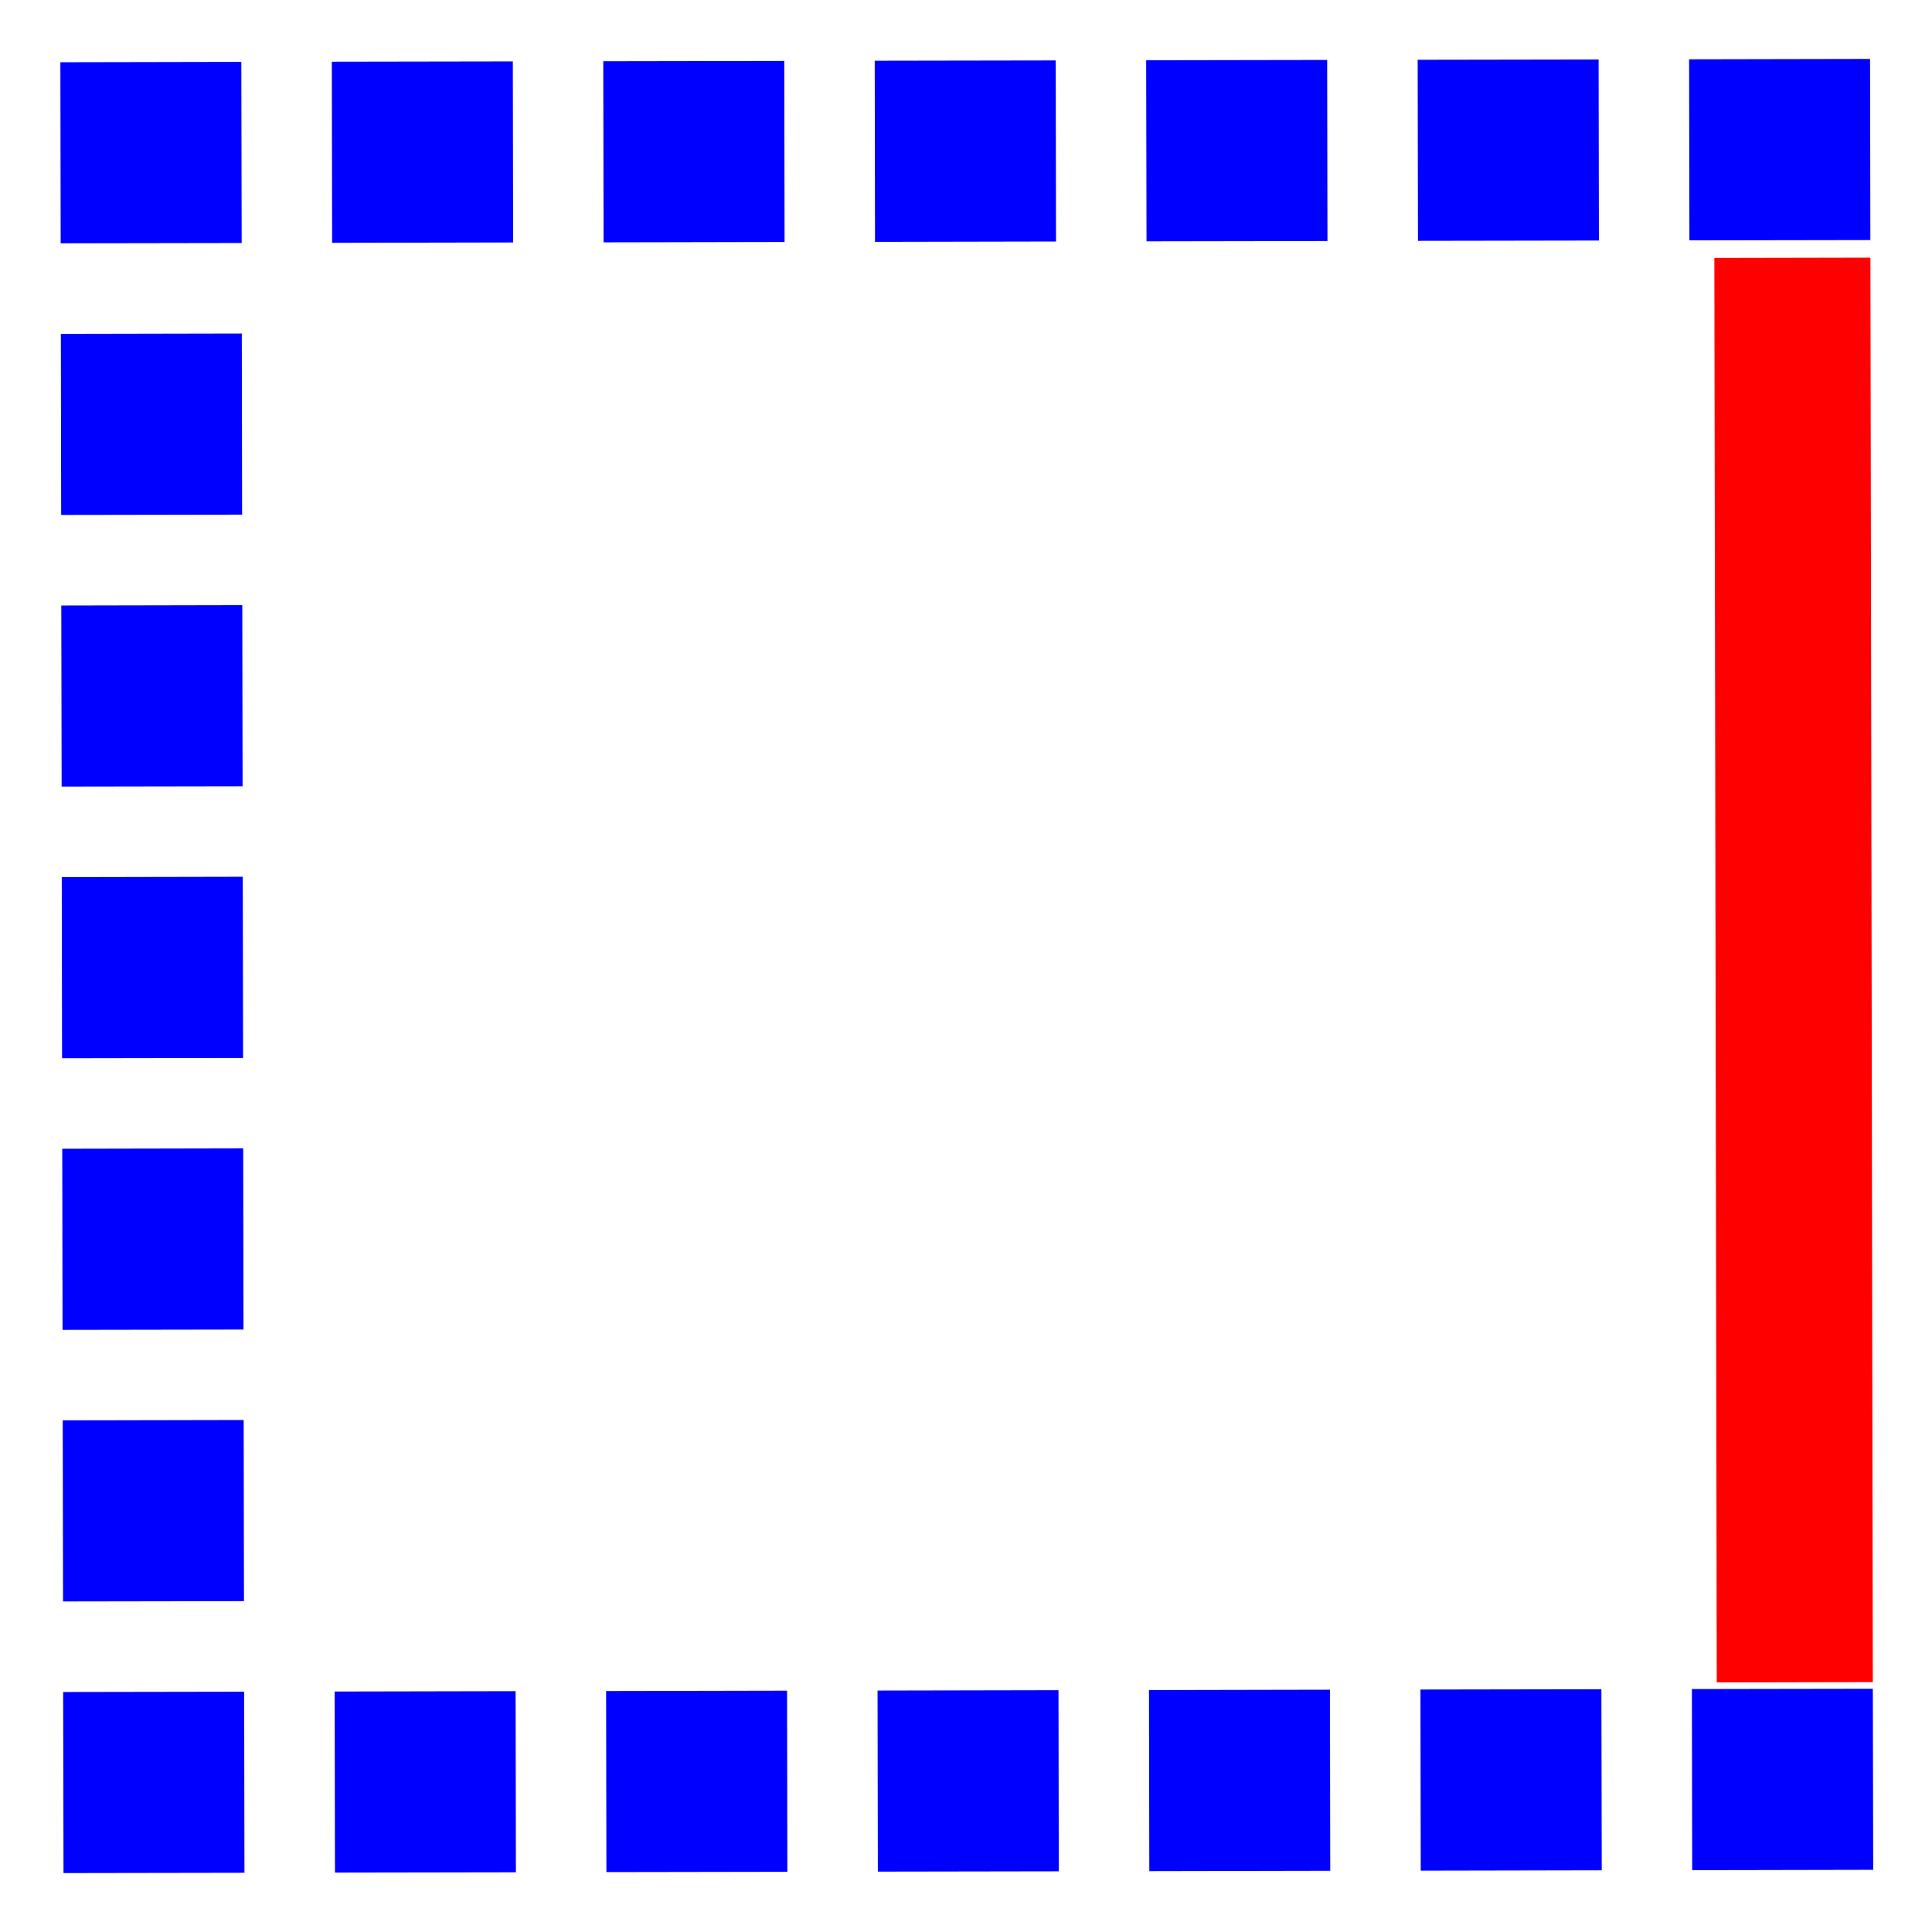 <?xml version="1.0" encoding="UTF-8" standalone="no"?><!DOCTYPE svg PUBLIC "-//W3C//DTD SVG 1.1//EN" "http://www.w3.org/Graphics/SVG/1.1/DTD/svg11.dtd"><svg width="100%" height="100%" viewBox="0 0 32 32" version="1.1" xmlns="http://www.w3.org/2000/svg" xmlns:xlink="http://www.w3.org/1999/xlink" xml:space="preserve" xmlns:serif="http://www.serif.com/" style="fill-rule:evenodd;clip-rule:evenodd;stroke-linejoin:round;stroke-miterlimit:2;"><g id="Image"><g id="g13833"><path id="dots" d="M30.974,0.976l0.005,3l-2.997,0.005l-0.005,-2.999l2.997,-0.006Zm-4.496,0.009l0.005,2.999l-2.997,0.005l-0.005,-2.999l2.997,-0.005Zm-4.496,0.008l0.005,2.999l-2.997,0.005l-0.006,-2.999l2.998,-0.005Zm-4.496,0.008l0.005,2.999l-2.998,0.006l-0.005,-3l2.998,-0.005Zm-4.496,0.008l0.005,2.999l-2.998,0.006l-0.005,-3l2.998,-0.005Zm-4.496,0.008l0.005,2.999l-2.998,0.006l-0.005,-3l2.998,-0.005Zm-4.497,0.008l0.006,3l-2.998,0.005l-0.005,-2.999l2.997,-0.006Zm0.008,4.499l0.005,3l-2.997,0.005l-0.005,-2.999l2.997,-0.006Zm0.008,4.499l0.005,3l-2.997,0.005l-0.006,-2.999l2.998,-0.006Zm0.008,4.499l0.005,3l-2.998,0.005l-0.005,-2.999l2.998,-0.006Zm0.007,4.499l0.005,3l-2.997,0.005l-0.005,-2.999l2.997,-0.006Zm0.008,4.499l0.005,3l-2.997,0.005l-0.005,-2.999l2.997,-0.006Zm26.984,4.451l0.006,2.999l-2.998,0.006l-0.005,-3l2.997,-0.005Zm-4.496,0.008l0.006,2.999l-2.998,0.006l-0.005,-3l2.997,-0.005Zm-4.496,0.008l0.005,2.999l-2.997,0.006l-0.005,-2.999l2.997,-0.006Zm-4.496,0.008l0.005,3l-2.997,0.005l-0.005,-2.999l2.997,-0.006Zm-4.496,0.008l0.005,3l-2.997,0.005l-0.005,-2.999l2.997,-0.006Zm-4.496,0.008l0.005,3l-2.997,0.005l-0.005,-2.999l2.997,-0.006Zm-4.496,0.009l0.005,2.999l-2.997,0.005l-0.006,-2.999l2.998,-0.005Z" style="fill:#00f;fill-rule:nonzero;"/><path id="red" d="M30.98,4.268l0.04,23.593l-2.585,0.005l-0.04,-23.593l2.585,-0.005Z" style="fill:#f00;fill-rule:nonzero;"/></g></g></svg>